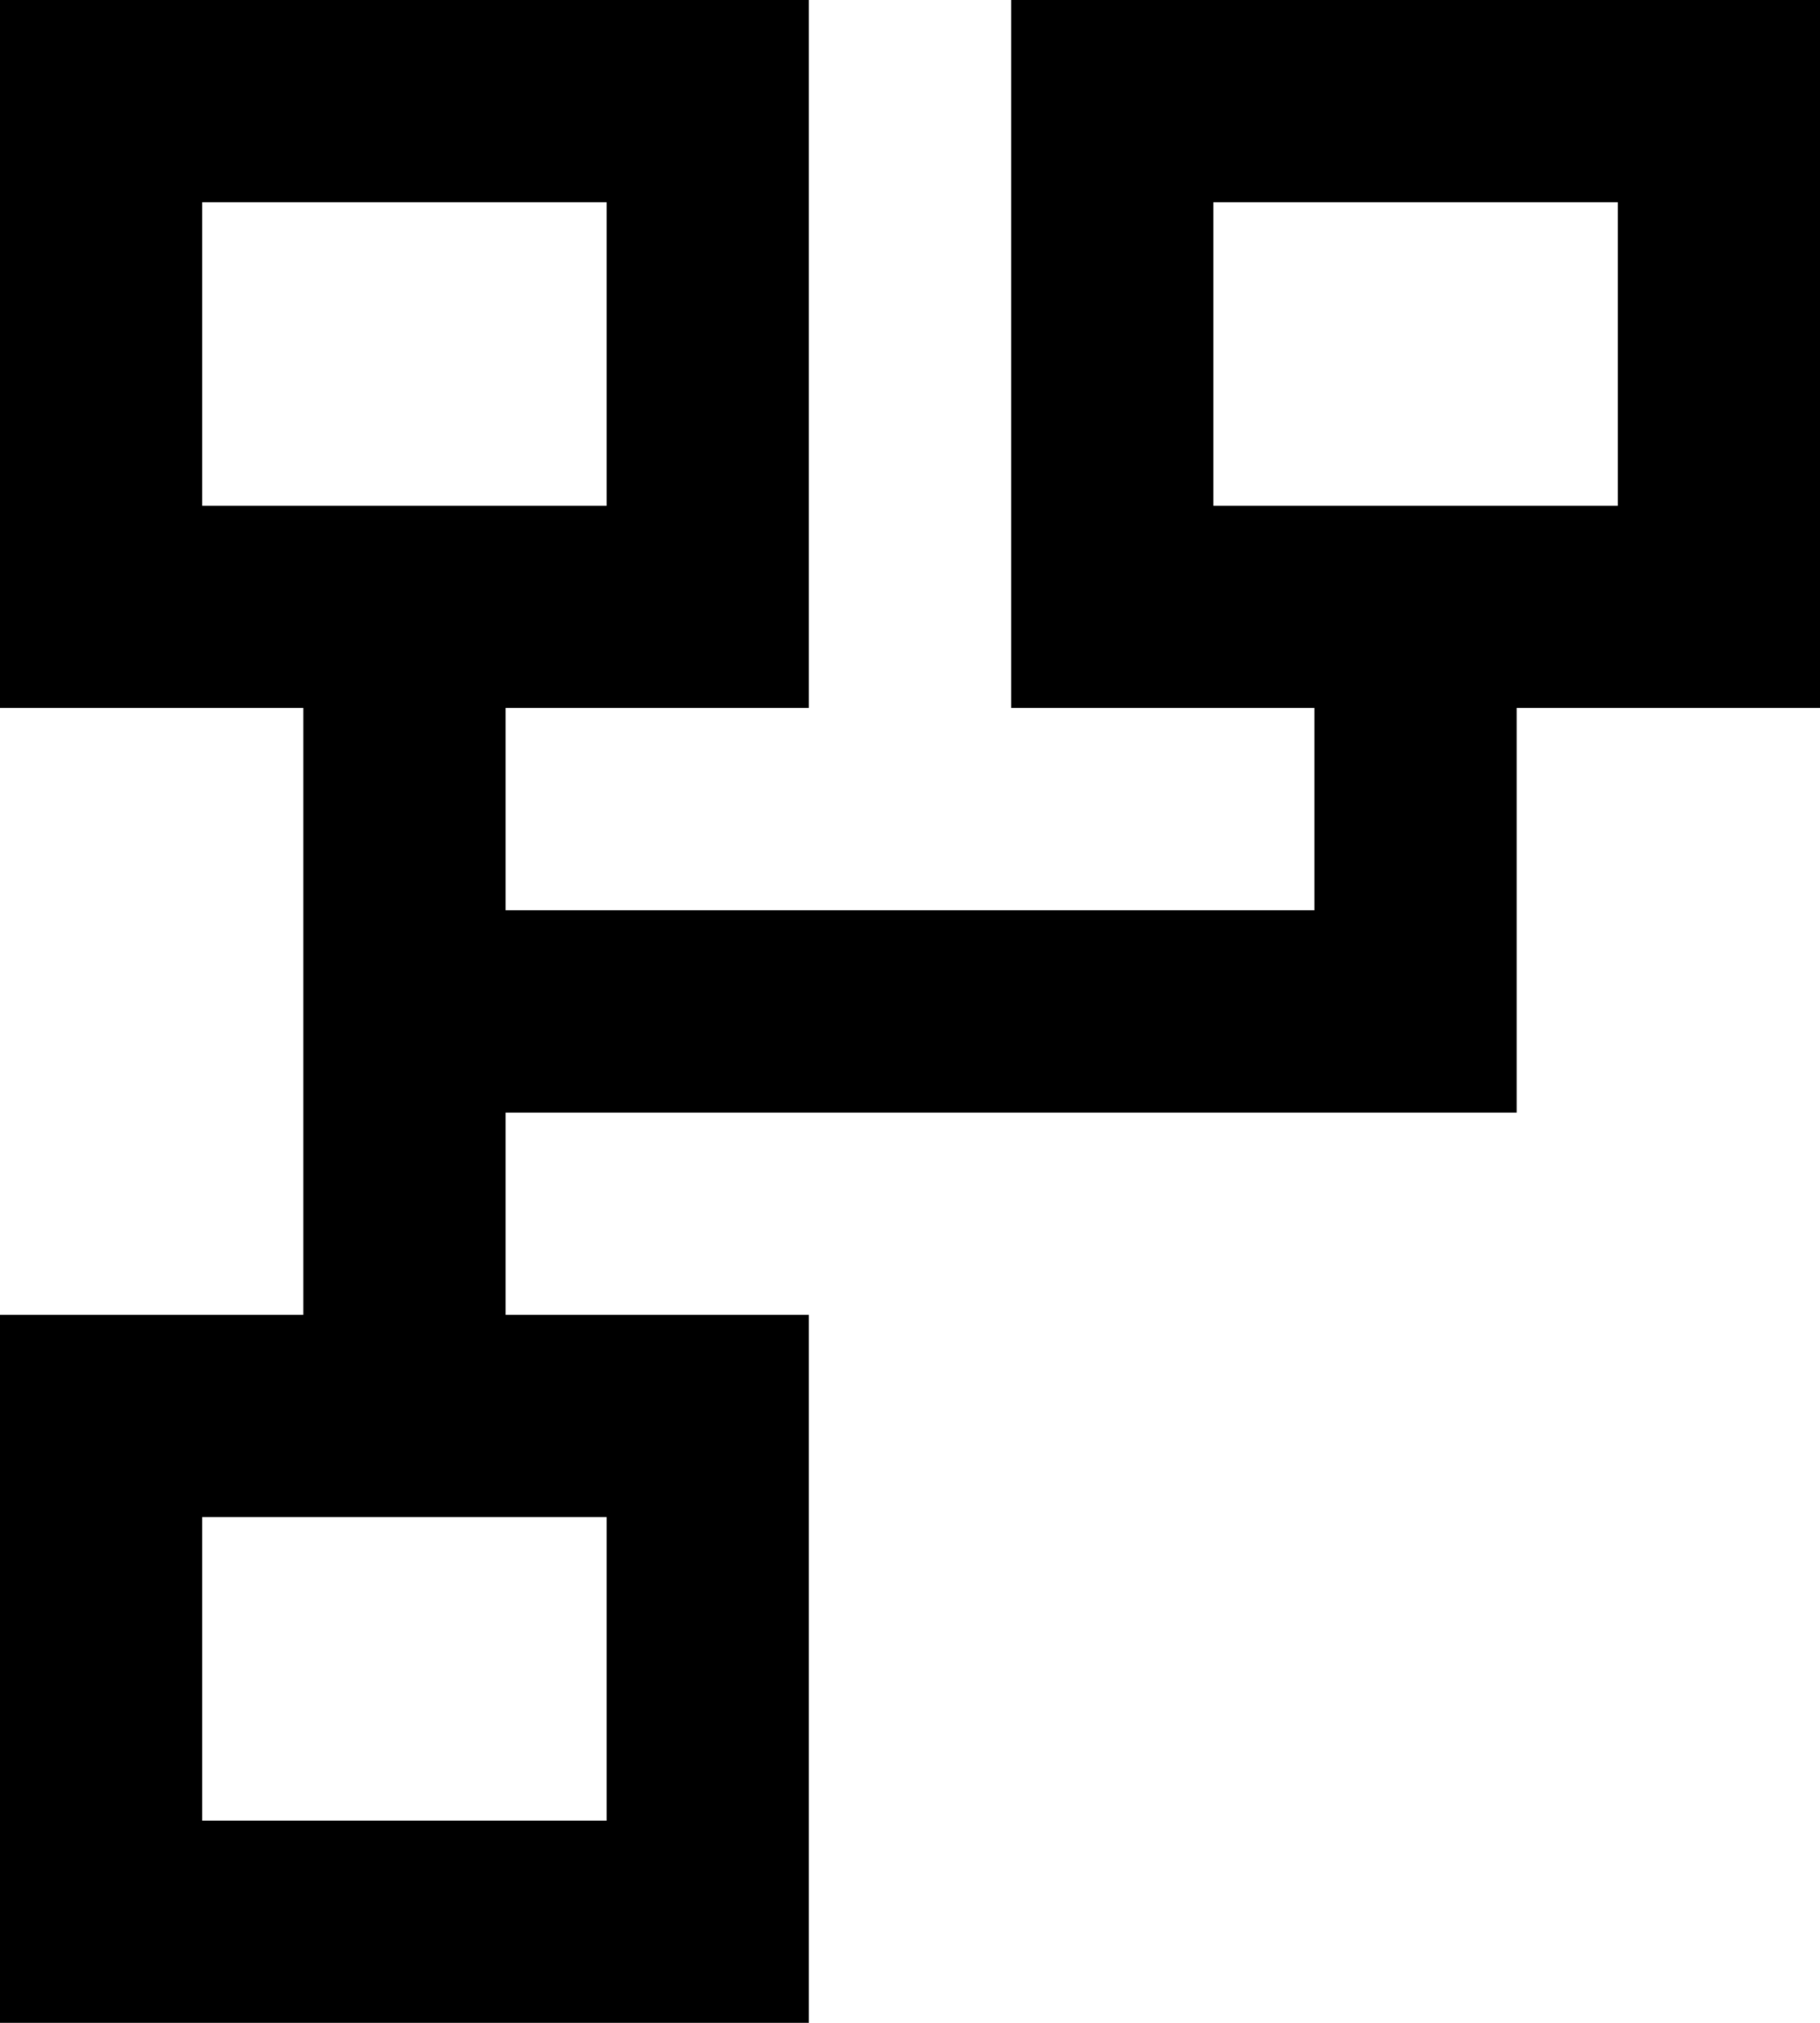 <svg width="18" height="20" fill="none" xmlns="http://www.w3.org/2000/svg"><path d="M8 0H0v7h3v6H0v7h8v-7H5v-2h10V7h3V0h-8v7h3v2H5V7h3V0ZM6 15v3H2v-3h4Zm6-10V2h4v3h-4ZM2 5V2h4v3H2Z" fill="#000"/></svg>